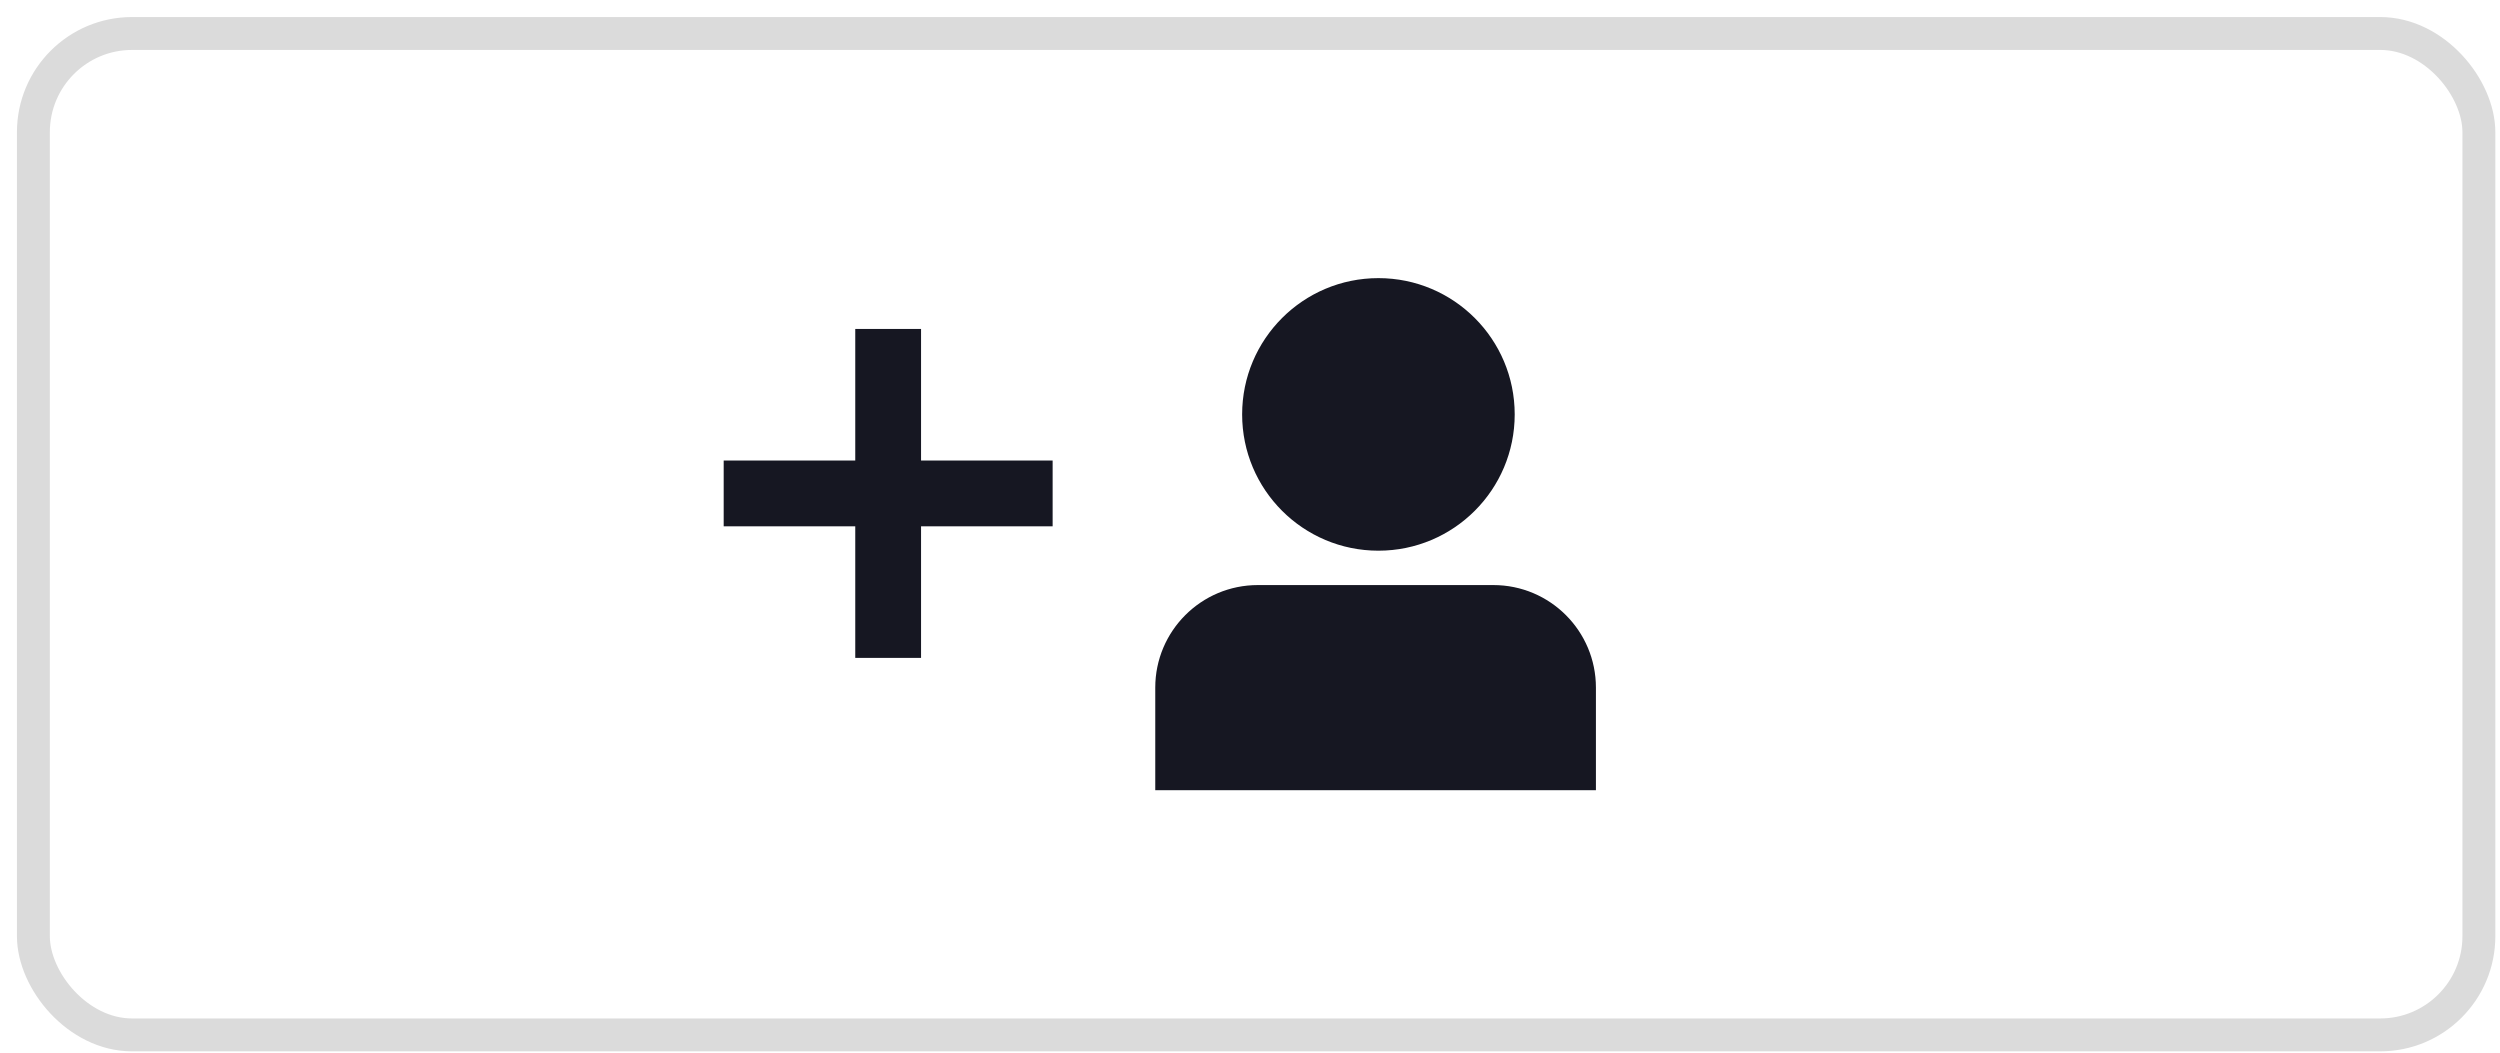 <svg width="76" height="32" viewBox="0 0 76 32" fill="none" xmlns="http://www.w3.org/2000/svg">
    <rect x="1.015" y="1.018" width="74.343" height="30.443" rx="3" stroke="#DBDBDB"/>
    <circle cx="41.904" cy="12.598" r="4.143" fill="#161722"/>
    <polygon points="32 14 28 14 28 10 26 10 26 14 22 14 22 16 26 16 26 20 28 20 28 16 32 16 32 14" fill="#161722"/>
    <path d="M35.12 20.904C35.12 19.182 36.516 17.786 38.239 17.786H45.397C47.12 17.786 48.516 19.182 48.516 20.904V24.023H35.12V20.904Z" fill="#161722"/>
</svg>